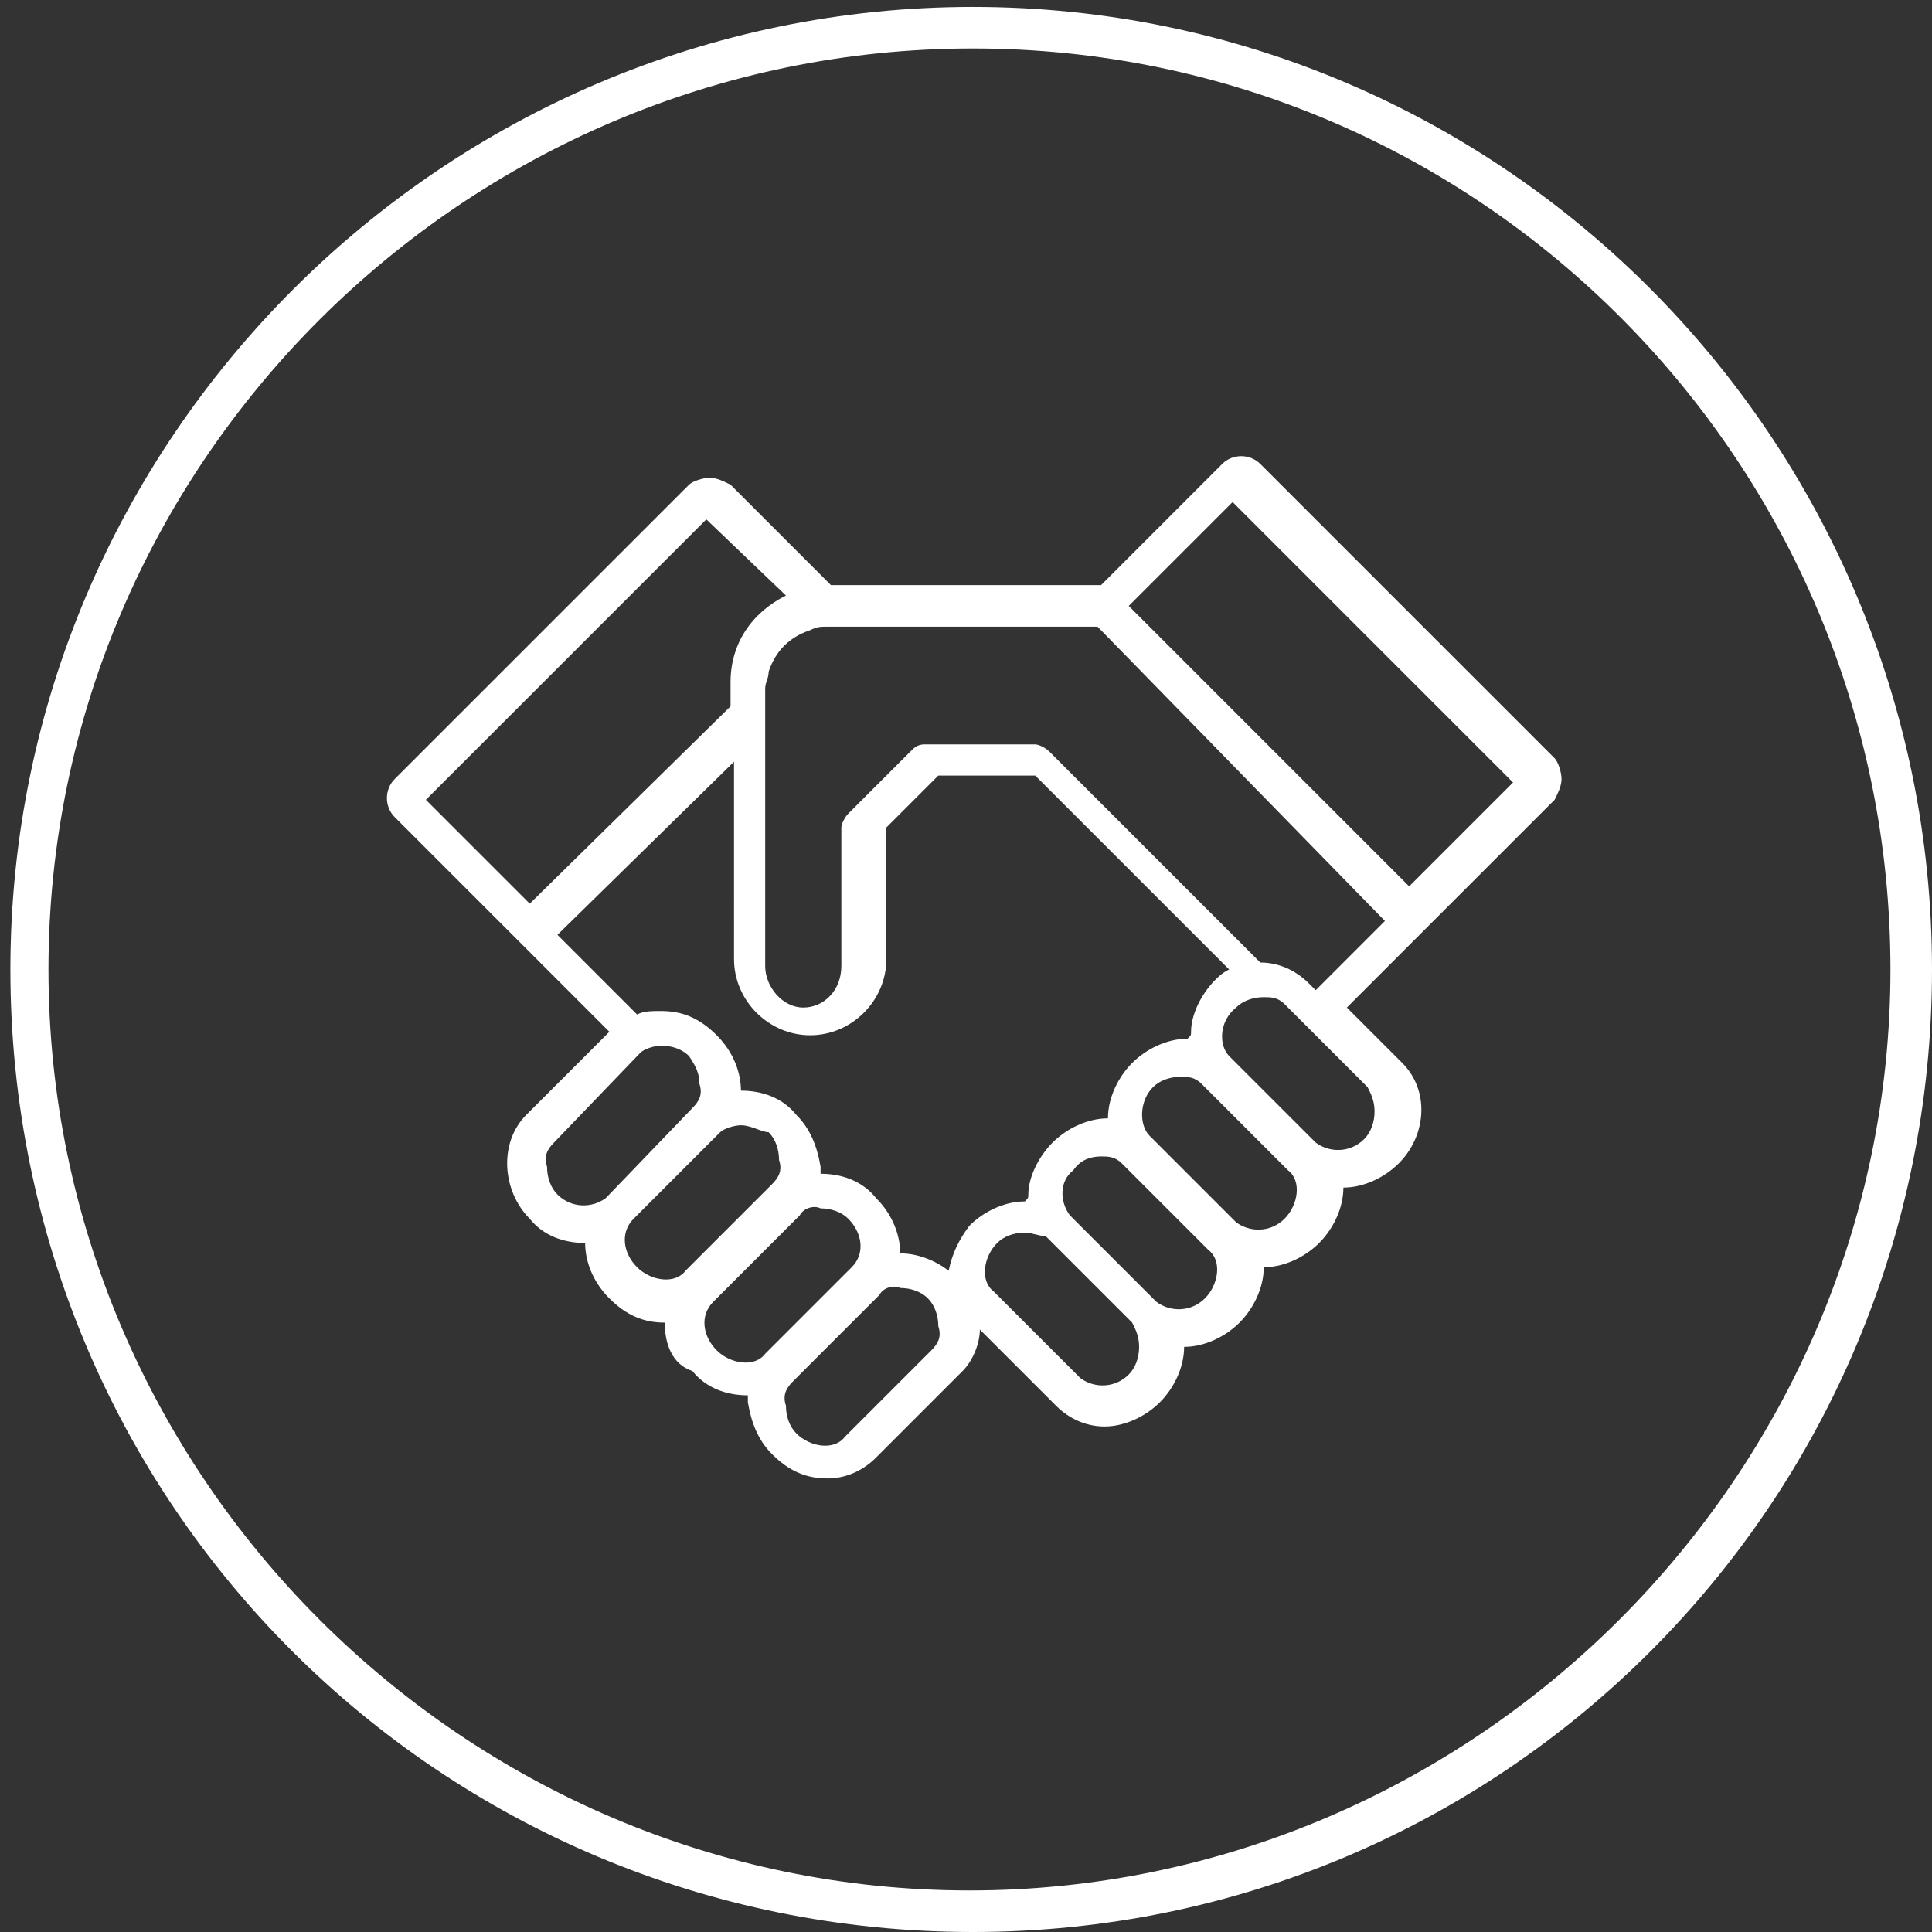 <svg id="Слой_1" xmlns="http://www.w3.org/2000/svg" viewBox="0 0 55.8 55.8"><rect x="0" y="0" width="55.8" height="55.8" fill="#333333" stroke="none"/><style>.st0{fill:#FFFFFF;}</style><path class="st0" d="M28.1 1.4C13.4 1.4 1.4 13.4 1.4 28s12 26.6 26.6 26.6 26.6-12 26.6-26.6S42.8 1.4 28.1 1.4m0 54.4C12.7 55.8.3 43.4.3 28 .3 12.7 12.8.2 28.1.2S55.8 12.7 55.8 28c0 15.4-12.4 27.8-27.7 27.8"/><path class="st0" d="M21.4 32.5c-.2 0-.5.1-.6.2l-2.5 2.5c-.4.4-.3 1 .1 1.4.4.4 1.1.5 1.4.1l2.5-2.5c.2-.2.3-.4.2-.7 0-.3-.1-.6-.3-.8-.2 0-.5-.2-.8-.2m-2.2 5.7c-.6 0-1.1-.2-1.6-.7-.5-.5-.7-1.1-.7-1.6-.6 0-1.2-.2-1.6-.7-.8-.8-.9-2.2-.1-3l2.4-2.4-6.2-6.2c-.3-.3-.3-.8 0-1.1l8.5-8.5c.1-.1.4-.2.6-.2.2 0 .4.1.6.2l2.9 2.9h7.8l3.5-3.5c.3-.3.8-.3 1.1 0l8.5 8.5c.1.1.2.4.2.6 0 .2-.1.4-.2.6l-6 6 1.6 1.6c.8.8.7 2.1-.1 2.9-.4.4-1 .7-1.6.7 0 .6-.3 1.2-.7 1.6-.4.4-1 .7-1.6.7 0 .6-.3 1.2-.7 1.6-.4.4-1 .7-1.6.7 0 .6-.3 1.2-.7 1.6-.4.4-1 .7-1.6.7-.5 0-1-.2-1.4-.6l-2.2-2.2c0 .4-.2.9-.5 1.2l-2.5 2.5c-.4.4-.9.6-1.4.6-.6 0-1.1-.2-1.6-.7-.4-.4-.6-.9-.7-1.5v-.2c-.6 0-1.2-.2-1.6-.7-.6-.2-.8-.8-.8-1.4zM16.1 27l2.3 2.3c.2-.1.4-.1.7-.1.6 0 1.1.2 1.6.7.5.5.7 1.1.7 1.6.6 0 1.2.2 1.6.7.4.4.6.9.7 1.5v.2c.6 0 1.2.2 1.6.7.5.5.7 1.1.7 1.6.5 0 1 .2 1.4.5.1-.5.3-.9.6-1.3.4-.4 1-.7 1.6-.7.1-.1.1-.1.1-.2 0-.5.3-1.1.7-1.5.4-.4 1-.7 1.6-.7 0-.6.3-1.2.7-1.6.4-.4 1-.7 1.6-.7.1-.1.1-.1.1-.2 0-.5.3-1.1.7-1.5.1-.1.2-.2.4-.3l-5.6-5.6h-2.8l-1.5 1.5v3.8c0 1.2-1 2.2-2.2 2.2-1.2 0-2.2-1-2.2-2.2V22l-5.1 5zm5-6.6v-.7c0-1.1.6-2 1.6-2.5L20.4 15l-8.1 8.1 3 3 5.8-5.7zm-3.6 14.2L20 32c.2-.2.3-.4.2-.7 0-.3-.1-.5-.3-.8-.2-.2-.5-.3-.8-.3-.2 0-.5.1-.6.2L16 33c-.2.2-.3.4-.2.7 0 .3.1.6.3.8.4.4 1 .4 1.4.1m5.6.5l-2.5 2.5c-.4.4-.3 1 .1 1.4.4.4 1.1.5 1.4.1l2.5-2.5c.4-.4.3-1-.1-1.4-.2-.2-.5-.3-.8-.3-.2-.1-.5 0-.6.2m2.3 2.3l-2.5 2.5c-.2.2-.3.4-.2.7 0 .3.1.6.3.8.4.4 1.1.5 1.4.1l2.5-2.5c.2-.2.3-.4.2-.7 0-.3-.1-.6-.3-.8-.2-.2-.5-.3-.8-.3-.2-.1-.5 0-.6.2m7.2-19.9l8.1 8.1 3-3-8.1-8.1-3 3zm-3 18.1c-.3 0-.6.1-.8.3-.4.4-.5 1.1-.1 1.4l2.5 2.5c.4.3 1 .3 1.4-.1.2-.2.3-.5.3-.8 0-.3-.1-.5-.2-.7l-2.5-2.5c-.2 0-.4-.1-.6-.1m1.3-.5l2.5 2.5c.4.3 1 .3 1.4-.1.4-.4.5-1.1.1-1.4l-2.5-2.5c-.2-.2-.4-.2-.6-.2-.3 0-.6.1-.8.4-.4.3-.4.9-.1 1.3m2.3-2.3l2.5 2.5c.4.3 1 .3 1.4-.1.4-.4.5-1.1.1-1.4l-2.5-2.5c-.2-.2-.4-.2-.6-.2-.3 0-.6.1-.8.3-.4.4-.4 1.1-.1 1.4m2.3-2.3L38 33c.4.3 1 .3 1.4-.1.2-.2.3-.5.3-.8 0-.3-.1-.5-.2-.7L37.1 29c-.2-.2-.4-.2-.6-.2-.3 0-.6.1-.8.3-.5.4-.5 1.1-.2 1.4m-3.8-12.4h-7.8c-.2 0-.3 0-.5.1-.6.2-1 .6-1.2 1.2 0 .2-.1.3-.1.5v8c0 .6.5 1.2 1.1 1.2s1.1-.5 1.1-1.2v-4c0-.1.1-.3.2-.4l1.8-1.8c.1-.1.2-.2.4-.2h3.2c.1 0 .3.1.4.2l6.1 6.1c.5 0 1 .2 1.4.6l.2.2 2-2-8.3-8.5z"/></svg>